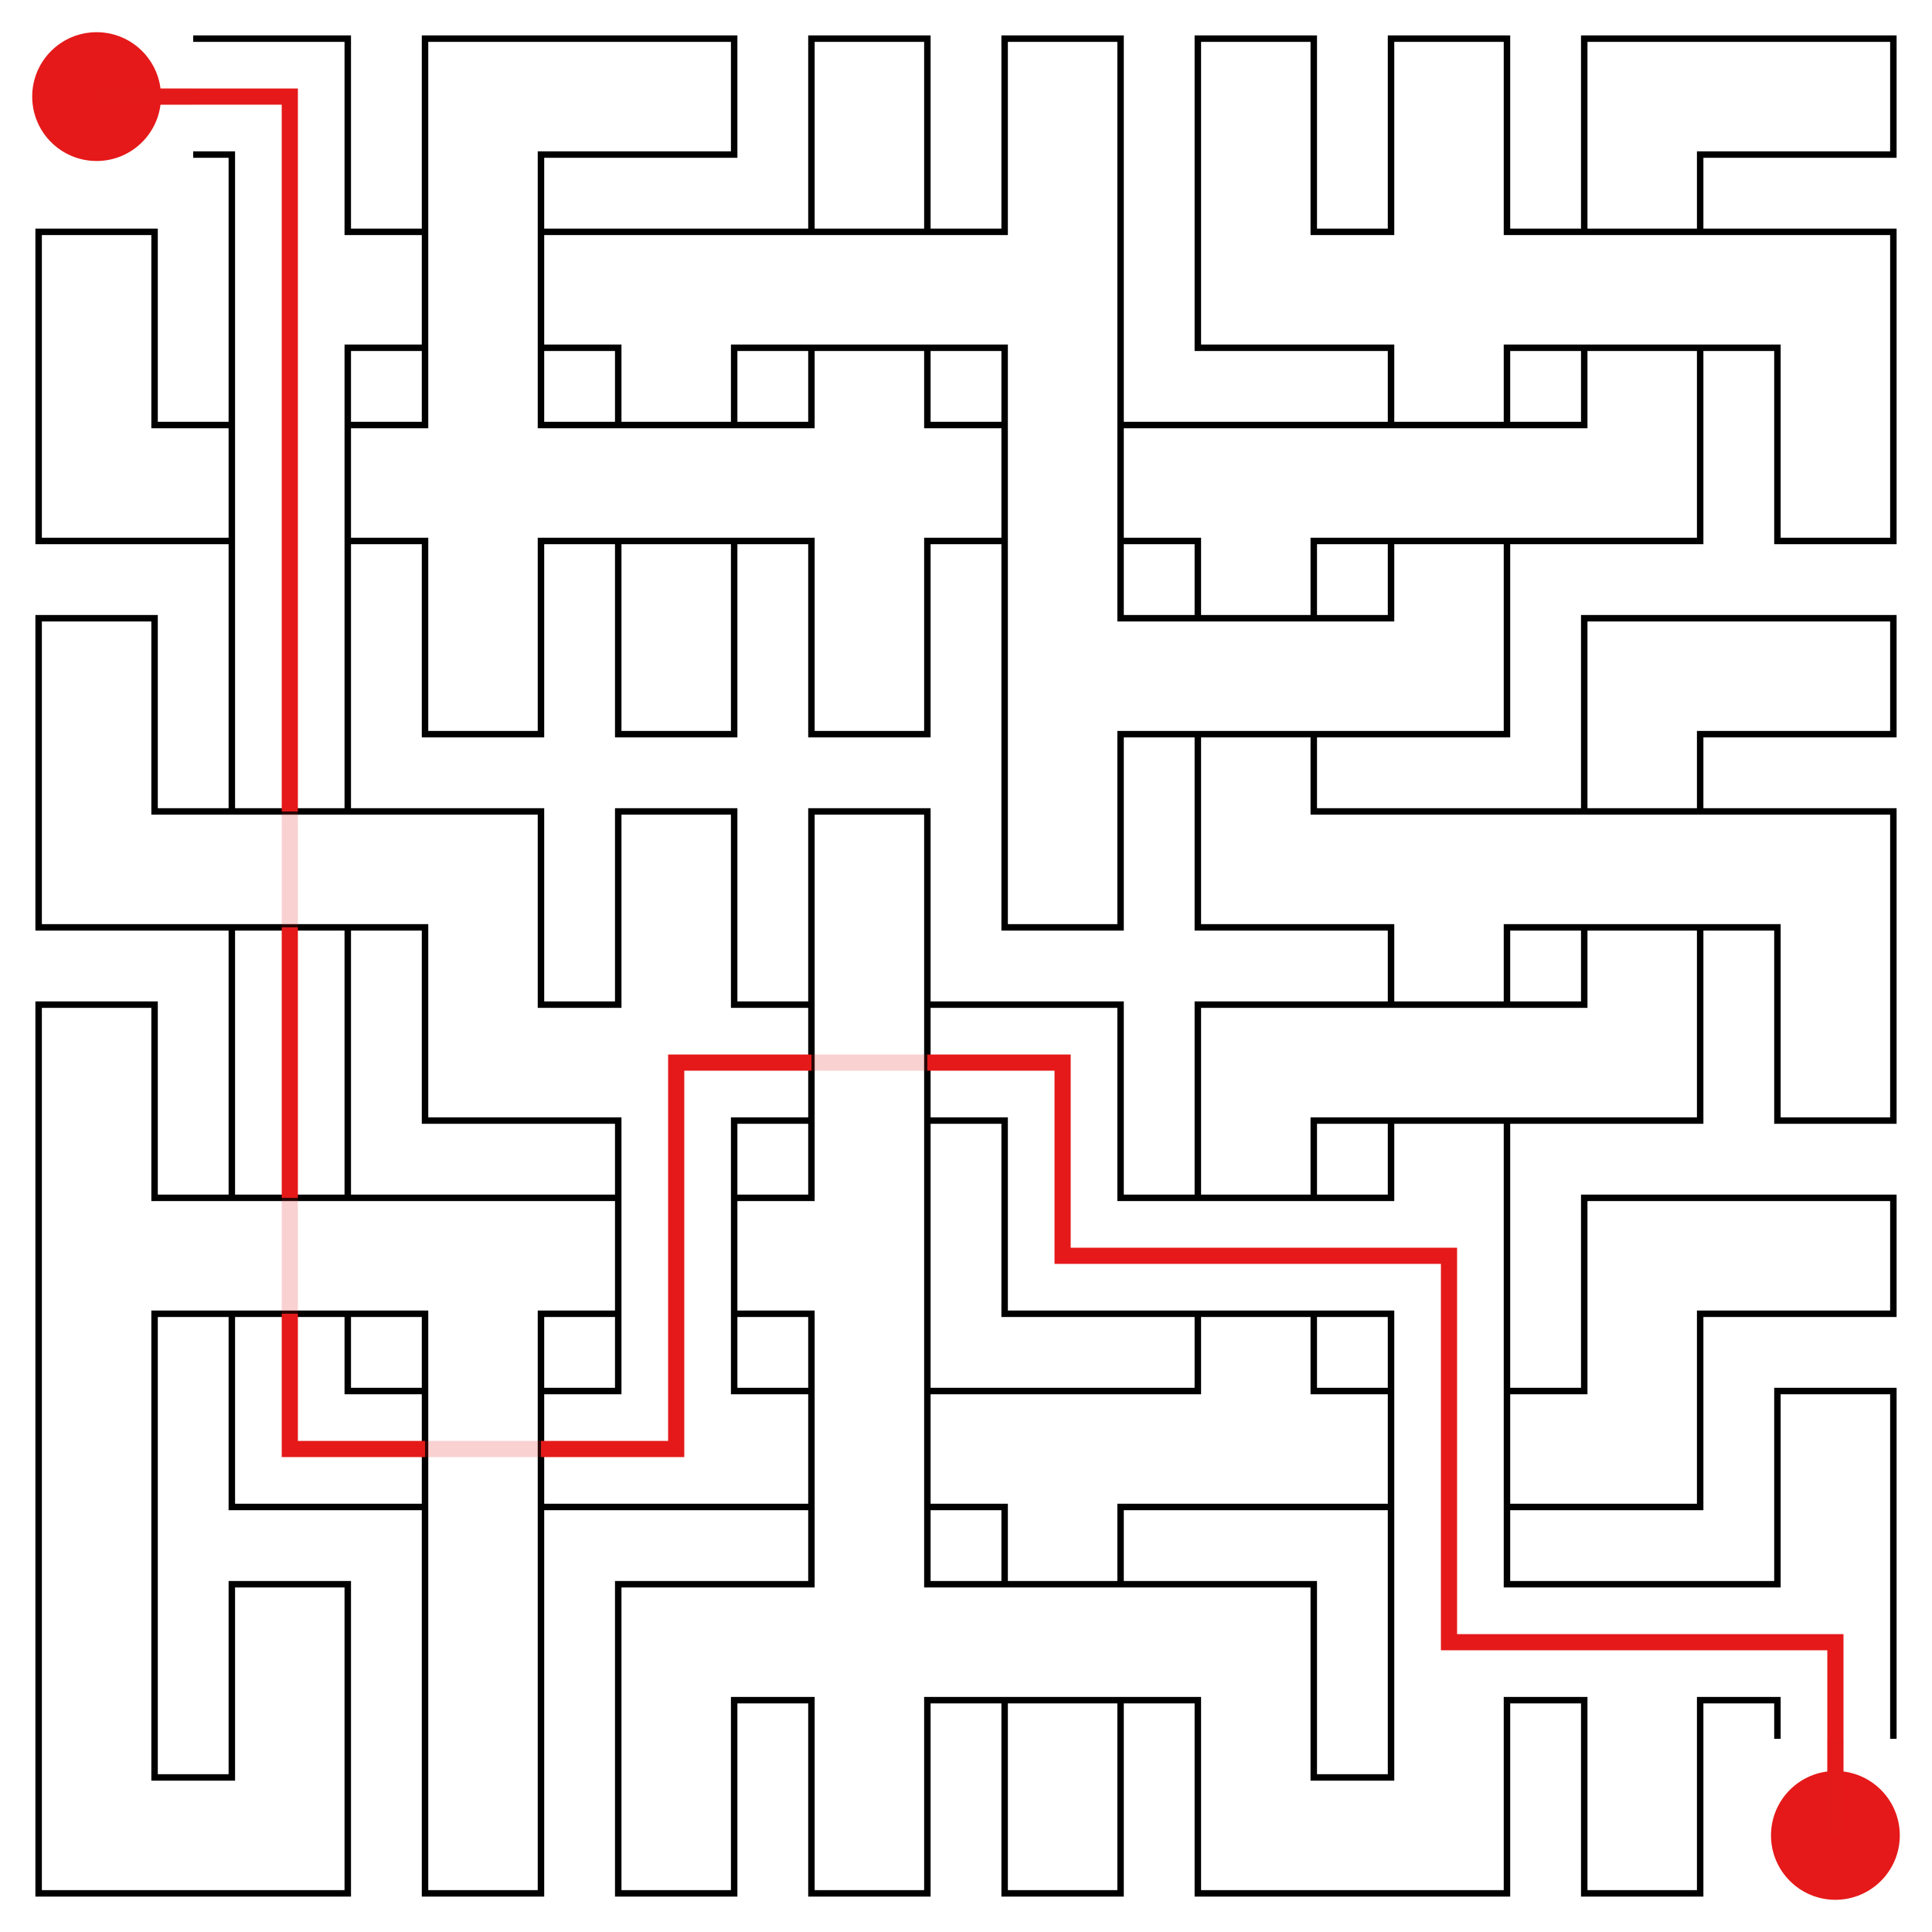 <svg id="maze" xmlns="http://www.w3.org/2000/svg" viewBox="0 0 597.6 597.6"  width="597.6px" height="597.6px" stroke-width="2" fill-opacity="0.0" stroke="black"> <path stroke-opacity="1.0" stroke-width="2" stroke="#000000" d="M 59.76 47.81 L 71.71 47.81 L 71.71 59.76 M 59.76 11.95 L 107.57 11.95 L 107.57 59.76 M 179.28 47.81 L 167.33 47.81 L 167.33 59.76 M 179.28 11.95 L 131.47 11.95 L 131.47 59.76 M 179.28 47.81 L 227.09 47.81 L 227.09 11.95 L 179.28 11.95 M 286.85 59.76 L 286.85 11.95 L 250.99 11.95 L 250.99 59.76 M 346.61 59.76 L 346.61 11.95 L 310.75 11.95 L 310.75 59.76 M 406.37 59.76 L 406.37 11.95 L 370.51 11.95 L 370.51 59.76 M 466.13 59.76 L 466.13 11.95 L 430.27 11.95 L 430.27 59.76 M 537.84 47.81 L 525.89 47.81 L 525.89 59.76 M 537.84 11.95 L 490.03 11.95 L 490.03 59.76 M 537.84 47.81 L 585.65 47.81 L 585.65 11.95 L 537.84 11.95 M 47.81 119.52 L 47.81 71.71 L 11.95 71.71 L 11.95 119.52 M 71.71 59.76 L 71.71 119.52 M 119.52 71.71 L 107.57 71.71 L 107.57 59.76 M 119.52 107.57 L 107.57 107.57 L 107.57 119.52 M 131.47 59.76 L 131.47 119.52 M 167.33 59.76 L 167.33 119.52 M 119.52 71.71 L 131.47 71.71 M 119.52 107.57 L 131.47 107.57 M 179.28 71.71 L 167.33 71.71 M 179.28 107.57 L 167.33 107.57 M 179.28 71.71 L 239.04 71.71 M 179.28 107.57 L 191.23 107.57 L 191.23 119.52 M 239.04 107.57 L 227.09 107.57 L 227.09 119.52 M 239.04 71.71 L 298.8 71.71 M 239.04 107.57 L 298.8 107.57 M 250.99 59.76 L 250.99 71.71 M 286.85 59.76 L 286.85 71.71 M 250.99 107.57 L 250.99 119.52 M 286.85 107.57 L 286.85 119.52 M 346.61 59.76 L 346.61 119.52 M 310.75 59.76 L 310.75 71.71 L 298.8 71.71 M 298.8 107.57 L 310.75 107.57 L 310.75 119.52 M 418.32 71.71 L 406.37 71.71 L 406.37 59.76 M 418.32 107.57 L 370.51 107.57 L 370.51 59.76 M 430.27 59.76 L 430.27 71.71 L 418.32 71.71 M 418.32 107.57 L 430.27 107.57 L 430.27 119.52 M 478.08 71.71 L 466.13 71.71 L 466.13 59.76 M 478.08 107.57 L 466.13 107.57 L 466.13 119.52 M 478.08 71.71 L 537.84 71.71 M 478.08 107.57 L 537.84 107.57 M 490.03 59.76 L 490.03 71.71 M 525.89 59.76 L 525.89 71.71 M 490.03 107.57 L 490.03 119.52 M 525.89 107.57 L 525.89 119.52 M 537.84 107.57 L 549.79 107.57 L 549.79 119.52 M 537.84 71.71 L 585.65 71.71 L 585.65 119.52 M 59.76 131.47 L 47.81 131.47 L 47.81 119.52 M 59.76 167.33 L 11.95 167.33 L 11.95 119.52 M 71.71 119.52 L 71.71 179.28 M 107.57 119.52 L 107.57 179.28 M 59.76 131.47 L 71.71 131.47 M 59.76 167.33 L 71.71 167.33 M 119.52 131.47 L 107.57 131.47 M 119.52 167.33 L 107.57 167.33 M 131.47 119.52 L 131.47 131.47 L 119.52 131.47 M 119.52 167.33 L 131.47 167.33 L 131.47 179.28 M 179.28 131.47 L 167.33 131.47 L 167.33 119.52 M 179.28 167.33 L 167.33 167.33 L 167.33 179.28 M 179.28 131.47 L 239.04 131.47 M 179.28 167.33 L 239.04 167.33 M 191.23 119.52 L 191.23 131.47 M 227.09 119.52 L 227.09 131.47 M 191.23 167.33 L 191.23 179.28 M 227.09 167.33 L 227.09 179.28 M 250.99 119.52 L 250.99 131.47 L 239.04 131.47 M 239.04 167.33 L 250.99 167.33 L 250.99 179.28 M 298.8 131.47 L 286.85 131.47 L 286.85 119.52 M 298.8 167.33 L 286.85 167.33 L 286.85 179.28 M 310.75 119.52 L 310.75 179.28 M 346.61 119.52 L 346.61 179.28 M 298.8 131.47 L 310.75 131.47 M 298.8 167.33 L 310.75 167.33 M 358.56 131.47 L 346.61 131.47 M 358.56 167.33 L 346.61 167.33 M 358.56 131.47 L 418.32 131.47 M 358.56 167.33 L 370.51 167.33 L 370.51 179.28 M 418.32 167.33 L 406.37 167.33 L 406.37 179.28 M 418.32 131.47 L 478.08 131.47 M 418.32 167.33 L 478.08 167.33 M 430.27 119.52 L 430.27 131.47 M 466.13 119.52 L 466.13 131.47 M 430.27 167.33 L 430.27 179.28 M 466.13 167.33 L 466.13 179.28 M 490.03 119.52 L 490.03 131.47 L 478.08 131.47 M 525.89 119.52 L 525.89 167.33 L 478.08 167.33 M 585.65 119.52 L 585.65 126.26 L 585.65 167.33 L 549.79 167.33 L 549.79 119.52 M 47.81 239.04 L 47.81 191.23 L 11.95 191.23 L 11.95 239.04 M 71.71 179.28 L 71.71 239.04 M 107.57 179.28 L 107.57 239.04 M 167.33 179.28 L 167.33 186.02 L 167.33 227.09 L 131.47 227.09 L 131.47 179.28 M 227.09 179.28 L 227.09 186.02 L 227.09 227.09 L 191.23 227.09 L 191.23 179.28 M 286.85 179.28 L 286.85 186.02 L 286.85 227.09 L 250.99 227.09 L 250.99 179.28 M 310.75 179.28 L 310.75 239.04 M 358.56 191.23 L 346.61 191.23 L 346.61 179.28 M 358.56 227.09 L 346.61 227.09 L 346.61 239.04 M 358.56 191.23 L 418.32 191.23 M 358.56 227.09 L 418.32 227.09 M 370.51 179.28 L 370.51 191.23 M 406.37 179.28 L 406.37 191.23 M 370.51 227.09 L 370.51 239.04 M 406.37 227.09 L 406.37 239.04 M 430.27 179.28 L 430.27 191.23 L 418.32 191.23 M 466.13 179.28 L 466.13 227.09 L 418.32 227.09 M 537.84 227.09 L 525.89 227.09 L 525.89 239.04 M 537.84 191.23 L 490.03 191.23 L 490.03 239.04 M 537.84 227.09 L 585.65 227.09 L 585.65 191.23 L 537.84 191.23 M 59.76 250.99 L 47.81 250.99 L 47.81 239.04 M 59.76 286.85 L 11.95 286.85 L 11.95 239.04 M 59.76 250.99 L 119.52 250.99 M 59.76 286.85 L 119.52 286.85 M 71.71 239.04 L 71.71 250.99 M 107.57 239.04 L 107.57 250.99 M 71.71 286.85 L 71.71 298.8 M 107.57 286.85 L 107.57 298.8 M 119.52 286.85 L 131.47 286.85 L 131.47 298.8 M 119.52 250.99 L 167.33 250.99 L 167.33 298.8 M 227.09 298.8 L 227.09 250.99 L 191.23 250.99 L 191.23 298.8 M 286.85 298.8 L 286.85 250.99 L 250.99 250.99 L 250.99 298.8 M 346.61 239.04 L 346.61 245.78 L 346.61 286.85 L 310.75 286.85 L 310.75 239.04 M 418.32 250.99 L 406.37 250.99 L 406.37 239.04 M 418.32 286.85 L 370.51 286.85 L 370.51 239.04 M 418.32 250.99 L 478.08 250.99 M 418.32 286.85 L 430.27 286.85 L 430.27 298.8 M 478.08 286.85 L 466.13 286.85 L 466.13 298.8 M 478.08 250.99 L 537.84 250.99 M 478.08 286.85 L 537.84 286.85 M 490.03 239.04 L 490.03 250.99 M 525.89 239.04 L 525.89 250.99 M 490.03 286.85 L 490.03 298.8 M 525.89 286.85 L 525.89 298.8 M 537.84 286.85 L 549.79 286.85 L 549.79 298.8 M 537.84 250.99 L 585.65 250.99 L 585.65 298.8 M 47.81 358.56 L 47.81 310.75 L 11.95 310.75 L 11.95 358.56 M 71.71 298.8 L 71.71 358.56 M 107.57 298.8 L 107.57 358.56 M 179.28 310.75 L 167.33 310.75 L 167.33 298.8 M 179.28 346.61 L 131.47 346.61 L 131.47 298.8 M 191.23 298.8 L 191.23 310.75 L 179.28 310.75 M 179.28 346.61 L 191.23 346.61 L 191.23 358.56 M 239.04 310.75 L 227.09 310.75 L 227.09 298.8 M 239.04 346.61 L 227.09 346.61 L 227.09 358.56 M 250.99 298.8 L 250.99 358.56 M 286.85 298.8 L 286.85 358.56 M 239.04 310.75 L 250.99 310.75 M 239.04 346.61 L 250.99 346.61 M 298.8 310.75 L 286.85 310.75 M 298.8 346.61 L 286.85 346.61 M 298.8 346.61 L 310.75 346.61 L 310.75 358.56 M 298.8 310.75 L 346.61 310.75 L 346.61 358.56 M 418.32 346.61 L 406.37 346.61 L 406.37 358.56 M 418.32 310.75 L 370.51 310.75 L 370.51 358.56 M 418.32 310.75 L 478.08 310.75 M 418.32 346.61 L 478.08 346.61 M 430.27 298.8 L 430.27 310.75 M 466.13 298.8 L 466.13 310.75 M 430.27 346.61 L 430.27 358.56 M 466.13 346.61 L 466.13 358.56 M 490.03 298.8 L 490.03 310.75 L 478.08 310.75 M 525.89 298.8 L 525.89 346.61 L 478.08 346.61 M 585.65 298.8 L 585.65 305.54 L 585.65 346.61 L 549.79 346.61 L 549.79 298.8 M 11.95 358.56 L 11.95 418.32 M 59.76 370.51 L 47.81 370.51 L 47.81 358.56 M 59.76 406.37 L 47.81 406.37 L 47.81 418.32 M 59.76 370.51 L 119.52 370.51 M 59.76 406.37 L 119.52 406.37 M 71.71 358.56 L 71.71 370.51 M 107.57 358.56 L 107.57 370.51 M 71.71 406.37 L 71.71 418.32 M 107.57 406.37 L 107.57 418.32 M 119.52 370.51 L 179.28 370.51 M 119.52 406.37 L 131.47 406.37 L 131.47 418.32 M 179.28 406.37 L 167.33 406.37 L 167.33 418.32 M 191.23 358.56 L 191.23 418.32 M 227.09 358.56 L 227.09 418.32 M 179.28 370.51 L 191.23 370.51 M 179.28 406.37 L 191.23 406.37 M 239.04 370.51 L 227.09 370.51 M 239.04 406.37 L 227.09 406.37 M 286.85 358.56 L 286.85 418.32 M 250.99 358.56 L 250.99 370.51 L 239.04 370.51 M 239.04 406.37 L 250.99 406.37 L 250.99 418.32 M 358.56 370.51 L 346.61 370.51 L 346.61 358.56 M 358.56 406.37 L 310.75 406.37 L 310.75 358.56 M 358.56 370.51 L 418.32 370.51 M 358.56 406.37 L 418.32 406.37 M 370.51 358.56 L 370.51 370.51 M 406.37 358.56 L 406.37 370.51 M 370.51 406.37 L 370.51 418.32 M 406.37 406.37 L 406.37 418.32 M 466.13 358.56 L 466.13 418.32 M 430.27 358.56 L 430.27 370.51 L 418.32 370.51 M 418.32 406.37 L 430.27 406.37 L 430.27 418.32 M 537.84 406.37 L 525.89 406.37 L 525.89 418.32 M 537.84 370.51 L 490.03 370.51 L 490.03 418.32 M 537.84 406.37 L 585.65 406.37 L 585.65 370.51 L 537.84 370.51 M 11.95 418.32 L 11.95 478.08 M 47.81 418.32 L 47.81 478.08 M 119.52 430.27 L 107.57 430.27 L 107.57 418.32 M 119.52 466.13 L 71.71 466.13 L 71.71 418.32 M 131.47 418.32 L 131.47 478.08 M 167.33 418.32 L 167.33 478.08 M 119.52 430.27 L 131.47 430.27 M 119.52 466.13 L 131.47 466.13 M 179.28 430.27 L 167.33 430.27 M 179.28 466.13 L 167.33 466.13 M 179.28 466.13 L 239.04 466.13 M 191.23 418.32 L 191.23 430.27 L 179.28 430.27 M 239.04 430.27 L 227.09 430.27 L 227.09 418.32 M 250.99 418.32 L 250.99 478.08 M 286.85 418.32 L 286.85 478.08 M 239.04 430.27 L 250.99 430.27 M 239.04 466.13 L 250.99 466.13 M 298.8 430.27 L 286.85 430.27 M 298.8 466.13 L 286.85 466.13 M 298.8 430.27 L 358.56 430.27 M 298.8 466.13 L 310.75 466.13 L 310.75 478.08 M 358.56 466.13 L 346.61 466.13 L 346.61 478.08 M 358.56 466.13 L 418.32 466.13 M 370.51 418.32 L 370.51 430.27 L 358.56 430.27 M 418.32 430.27 L 406.37 430.27 L 406.37 418.32 M 430.27 418.32 L 430.27 478.08 M 466.13 418.32 L 466.13 478.08 M 418.32 430.27 L 430.27 430.27 M 418.32 466.13 L 430.27 466.13 M 478.08 430.27 L 466.13 430.27 M 478.08 466.13 L 466.13 466.13 M 490.03 418.32 L 490.03 430.27 L 478.08 430.27 M 525.89 418.32 L 525.89 466.13 L 478.08 466.13 M 585.65 478.08 L 585.65 430.27 L 549.79 430.27 L 549.79 478.08 M 11.95 478.08 L 11.95 537.84 M 47.81 478.08 L 47.81 537.84 M 107.57 537.84 L 107.57 490.03 L 71.71 490.03 L 71.71 537.84 M 131.47 478.08 L 131.47 537.84 M 167.33 478.08 L 167.33 537.84 M 239.04 525.89 L 227.09 525.89 L 227.09 537.84 M 239.04 490.03 L 191.23 490.03 L 191.23 537.84 M 250.99 478.08 L 250.99 490.03 L 239.04 490.03 M 239.04 525.89 L 250.99 525.89 L 250.99 537.84 M 298.8 490.03 L 286.85 490.03 L 286.85 478.08 M 298.8 525.89 L 286.85 525.89 L 286.85 537.84 M 298.8 490.03 L 358.56 490.03 M 298.8 525.89 L 358.56 525.89 M 310.75 478.08 L 310.75 490.03 M 346.61 478.08 L 346.61 490.03 M 310.75 525.89 L 310.75 537.84 M 346.61 525.89 L 346.61 537.84 M 358.56 525.89 L 370.51 525.89 L 370.51 537.84 M 358.56 490.03 L 406.37 490.03 L 406.37 537.84 M 430.27 478.08 L 430.27 537.84 M 478.08 490.03 L 466.13 490.03 L 466.13 478.08 M 478.08 525.89 L 466.13 525.89 L 466.13 537.84 M 478.08 490.03 L 537.84 490.03 M 478.08 525.89 L 490.03 525.89 L 490.03 537.84 M 537.84 525.89 L 525.89 525.89 L 525.89 537.84 M 585.65 478.08 L 585.65 537.84 M 549.79 478.08 L 549.79 490.03 L 537.84 490.03 M 537.84 525.89 L 549.79 525.89 L 549.79 537.84 M 59.76 549.79 L 47.81 549.79 L 47.81 537.84 M 59.76 585.65 L 11.95 585.65 L 11.95 537.84 M 71.71 537.84 L 71.71 549.79 L 59.76 549.79 M 107.57 537.84 L 107.57 585.65 L 59.76 585.65 M 167.33 537.84 L 167.33 544.58 L 167.33 585.65 L 131.47 585.65 L 131.47 537.84 M 227.09 537.84 L 227.09 544.58 L 227.09 585.65 L 191.23 585.65 L 191.23 537.84 M 286.85 537.84 L 286.85 544.58 L 286.85 585.65 L 250.99 585.65 L 250.99 537.84 M 346.61 537.84 L 346.61 544.58 L 346.61 585.65 L 310.75 585.65 L 310.75 537.84 M 418.32 549.79 L 406.37 549.79 L 406.37 537.84 M 418.32 585.65 L 370.51 585.65 L 370.51 537.84 M 430.27 537.84 L 430.27 549.79 L 418.32 549.79 M 466.13 537.84 L 466.13 585.65 L 418.32 585.65 M 525.89 537.84 L 525.89 544.58 L 525.89 585.65 L 490.03 585.65 L 490.03 537.84 " /> <circle cx="29.88" cy="29.88" r="19.92" fill-opacity="1.0" stroke-opacity="0" fill="#E51919" /><circle cx="567.72" cy="567.72" r="19.92" fill-opacity="1.0" stroke-opacity="0" fill="#E51919" /> <path stroke-opacity="1.0" stroke-width="5" stroke="#E51919" d="M 29.88 29.88 L 59.76 29.88 M 59.76 29.88 L 89.64 29.88 L 89.64 59.76 M 89.64 59.76 L 89.64 119.52 M 89.64 179.28 L 89.64 239.04 M 89.64 119.52 L 89.64 179.28 M 89.64 298.8 L 89.64 358.56 M 89.64 239.04 L 89.64 250.99 M 89.64 298.8 L 89.64 286.85 M 119.52 448.2 L 89.64 448.2 L 89.64 418.32 M 89.64 358.56 L 89.64 370.51 M 89.64 418.32 L 89.64 406.37 M 209.16 418.32 L 209.16 448.2 L 179.28 448.2 M 119.52 448.2 L 131.47 448.2 M 179.28 448.2 L 167.33 448.2 M 239.04 328.68 L 209.16 328.68 L 209.16 358.56 M 209.16 358.56 L 209.16 418.32 M 298.8 328.68 L 328.68 328.68 L 328.68 358.56 M 239.04 328.68 L 250.99 328.68 M 298.8 328.68 L 286.85 328.68 M 358.56 388.44 L 328.68 388.44 L 328.68 358.56 M 418.32 388.44 L 448.2 388.44 L 448.2 418.32 M 358.56 388.44 L 418.32 388.44 M 478.08 507.96 L 448.2 507.96 L 448.2 478.08 M 448.2 418.32 L 448.2 478.08 M 478.08 507.96 L 537.84 507.96 M 567.72 537.84 L 567.72 567.72 M 537.84 507.96 L 567.72 507.96 L 567.72 537.84 " />  <path stroke-opacity="0.2" stroke-width="5" stroke="#E51919" d="M 29.88 29.88 L 59.76 29.88 M 89.64 250.99 L 89.64 268.92 M 89.64 286.85 L 89.64 268.92 M 89.64 370.51 L 89.64 388.44 M 89.64 406.37 L 89.64 388.44 M 131.47 448.2 L 149.4 448.2 M 167.33 448.2 L 149.4 448.2 M 250.99 328.68 L 268.92 328.68 M 286.85 328.68 L 268.92 328.68 M 567.72 537.84 L 567.72 567.72 " />   </svg>